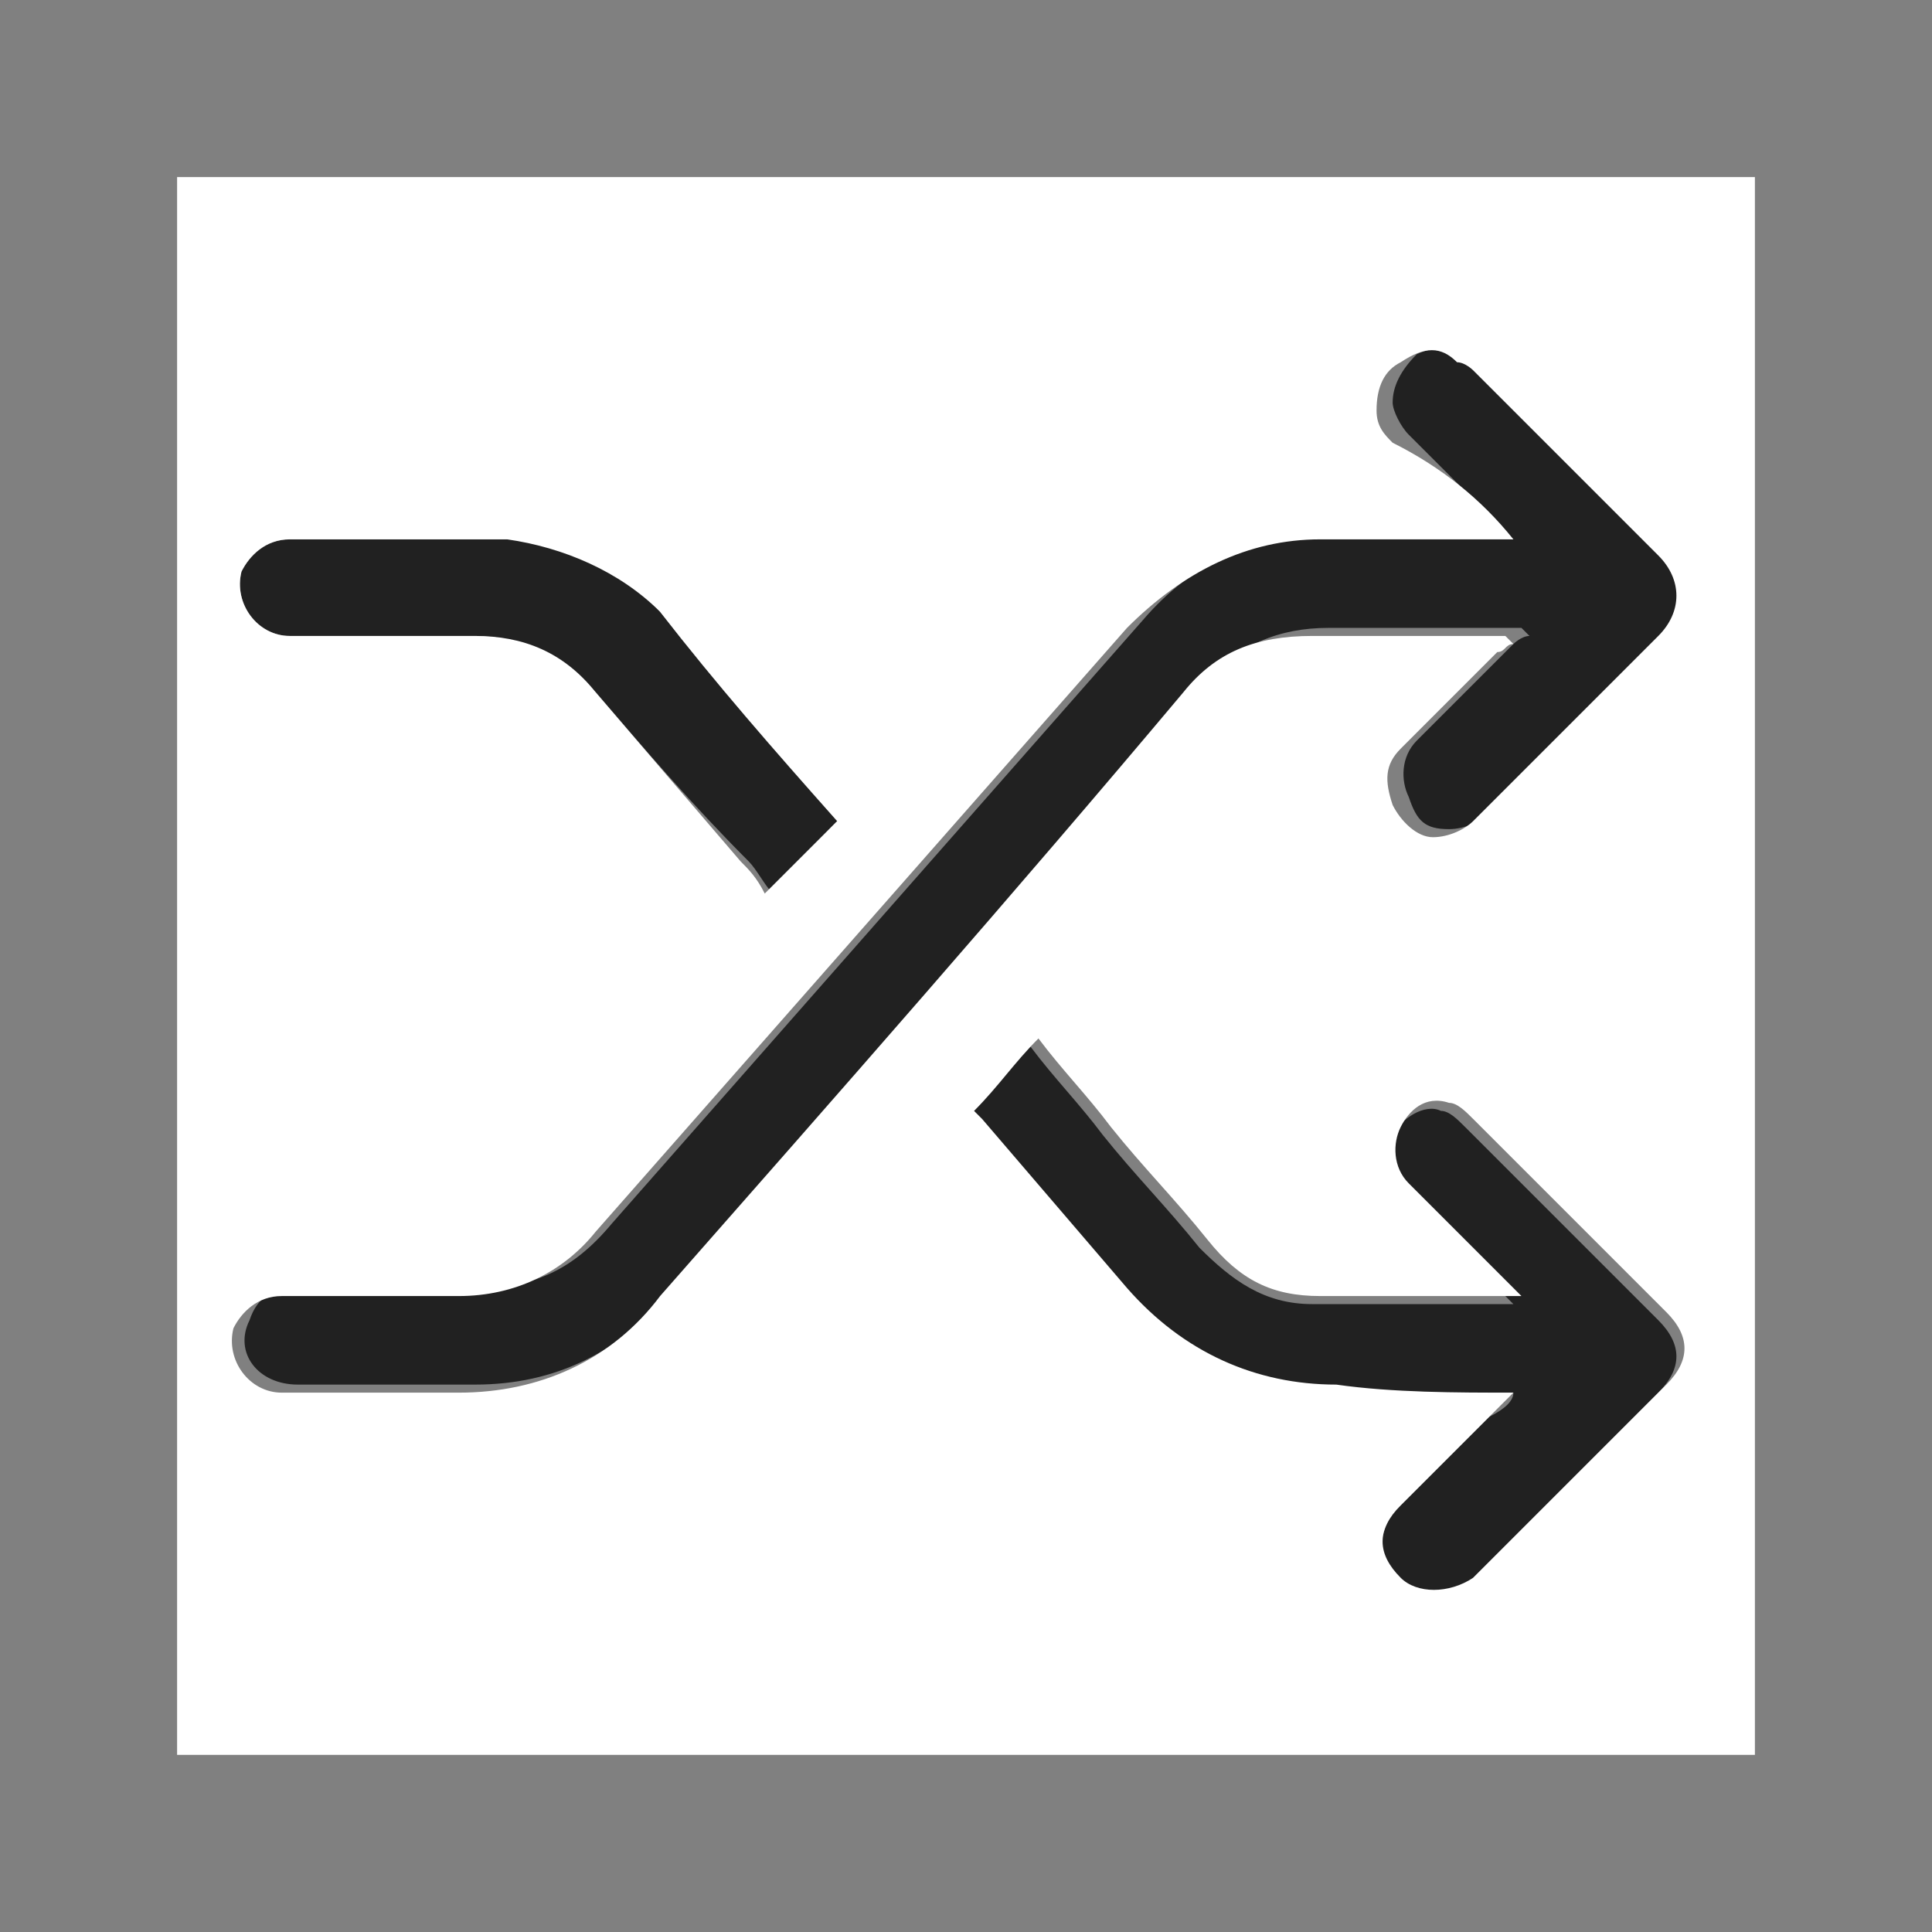 <?xml version="1.0" encoding="utf-8"?>
<!-- Generator: Adobe Illustrator 27.0.0, SVG Export Plug-In . SVG Version: 6.00 Build 0)  -->
<svg version="1.1" id="Layer_1" xmlns="http://www.w3.org/2000/svg" xmlns:xlink="http://www.w3.org/1999/xlink" x="0px" y="0px"
	 viewBox="0 0 24 24" style="enable-background:new 0 0 24 24;" xml:space="preserve">
<rect x="0" y="0" width="24" height="24" fill="#808080" stroke="none"/>
<style type="text/css">
	.st0{fill:#212121;}
	.st1{fill:#FFFFFF;}
</style>
<path class="st0" d="M18.8,6.7c-0.4-0.4-0.9-0.9-1.3-1.3c-0.1-0.1-0.2-0.3-0.2-0.4c0-0.2,0.1-0.4,0.3-0.6c0.2-0.1,0.5-0.1,0.7,0
	c0.1,0,0.1,0.1,0.2,0.1C19.3,5.3,20,6,20.8,6.8c0.3,0.3,0.3,0.7,0,1c-0.8,0.8-1.6,1.5-2.3,2.3c-0.1,0.1-0.3,0.2-0.5,0.2
	c-0.3,0-0.4-0.1-0.5-0.4c-0.1-0.2-0.1-0.5,0.1-0.7C18,8.8,18.4,8.4,18.8,8c0,0,0.1-0.1,0.2-0.1c0,0,0,0-0.1-0.1c-0.1,0-0.1,0-0.2,0
	c-0.7,0-1.4,0-2.2,0c-0.6,0-1.1,0.2-1.6,0.7c-2.2,2.5-4.4,5-6.5,7.5c-0.7,0.8-1.5,1.2-2.5,1.2c-0.7,0-1.4,0-2.2,0
	c-0.5,0-0.8-0.4-0.6-0.8C3.2,16.1,3.4,16,3.7,16c0.7,0,1.4,0,2.2,0c0.7,0,1.2-0.2,1.7-0.8c2.2-2.5,4.4-5,6.6-7.5
	c0.6-0.7,1.4-1.1,2.4-1.1C17.3,6.6,18.1,6.6,18.8,6.7C18.7,6.7,18.7,6.7,18.8,6.7L18.8,6.7z"/>
<path class="st0" d="M18.8,17.3c-0.8,0-1.5,0-2.3,0c-1.1,0-1.9-0.4-2.6-1.2c-0.6-0.7-1.2-1.4-1.8-2.1L12,13.9
	c0.3-0.3,0.5-0.6,0.8-0.9c0.3,0.4,0.6,0.7,0.9,1.1c0.4,0.5,0.8,0.9,1.2,1.4c0.4,0.4,0.8,0.7,1.4,0.7c0.8,0,1.6,0,2.4,0
	c0,0,0,0,0.1,0c-0.1-0.1-0.1-0.1-0.2-0.2c-0.4-0.4-0.8-0.8-1.2-1.2c-0.2-0.2-0.2-0.5-0.1-0.7s0.4-0.4,0.6-0.3c0.1,0,0.2,0.1,0.3,0.2
	c0.8,0.8,1.6,1.6,2.4,2.4c0.3,0.3,0.3,0.6,0,0.9c-0.8,0.8-1.6,1.6-2.4,2.4c-0.3,0.3-0.6,0.3-0.9,0c-0.2-0.2-0.2-0.6,0-0.9
	c0.4-0.4,0.8-0.8,1.2-1.2C18.7,17.5,18.8,17.4,18.8,17.3z"/>
<path class="st0" d="M10.4,10.2c-0.3,0.3-0.5,0.6-0.8,0.9c-0.1-0.1-0.2-0.3-0.3-0.4C8.6,10,8,9.3,7.4,8.6C7,8.2,6.5,7.9,5.9,7.9
	c-0.8,0-1.5,0-2.3,0C3.2,7.9,2.9,7.5,3,7.1c0.1-0.2,0.3-0.4,0.6-0.4c0.9,0,1.8,0,2.7,0C7,6.7,7.7,7,8.2,7.6
	C8.9,8.5,9.6,9.3,10.4,10.2z"/>
<path class="st1" d="M21.8,21.8c-6.5,0-13.1,0-19.6,0c0-6.5,0-13.1,0-19.6c6.5,0,13.1,0,19.6,0C21.8,8.7,21.8,15.3,21.8,21.8z
	 M18.8,6.7L18.8,6.7c-0.1,0-0.2,0-0.2,0c-0.7,0-1.5,0-2.2,0c-0.9,0-1.7,0.4-2.4,1.1c-2.2,2.5-4.4,5-6.6,7.5c-0.4,0.5-1,0.8-1.7,0.8
	s-1.4,0-2.2,0c-0.3,0-0.5,0.2-0.6,0.4c-0.1,0.4,0.2,0.8,0.6,0.8c0.7,0,1.4,0,2.2,0c1,0,1.9-0.4,2.5-1.2c2.2-2.5,4.4-5,6.5-7.5
	c0.4-0.5,0.9-0.7,1.6-0.7c0.7,0,1.4,0,2.2,0c0.1,0,0.1,0,0.2,0c0,0,0,0,0.1,0.1c-0.1,0-0.1,0.1-0.2,0.1c-0.4,0.4-0.8,0.8-1.2,1.2
	c-0.2,0.2-0.2,0.4-0.1,0.7c0.1,0.2,0.3,0.4,0.5,0.4s0.4-0.1,0.5-0.2c0.8-0.8,1.5-1.5,2.3-2.3c0.3-0.3,0.3-0.7,0-1
	c-0.8-0.8-1.5-1.5-2.3-2.3c0,0-0.1-0.1-0.2-0.1c-0.2-0.2-0.4-0.2-0.7,0c-0.2,0.1-0.3,0.3-0.3,0.6c0,0.2,0.1,0.3,0.2,0.4
	C17.9,5.8,18.4,6.2,18.8,6.7z M18.8,17.3c-0.1,0.1-0.1,0.1-0.2,0.2c-0.4,0.4-0.8,0.8-1.2,1.2c-0.3,0.3-0.3,0.6,0,0.9
	c0.2,0.2,0.6,0.2,0.9,0c0.8-0.8,1.6-1.6,2.4-2.4c0.3-0.3,0.3-0.6,0-0.9c-0.8-0.8-1.6-1.6-2.4-2.4c-0.1-0.1-0.2-0.2-0.3-0.2
	c-0.3-0.1-0.5,0.1-0.6,0.3s-0.1,0.5,0.1,0.7c0.4,0.4,0.8,0.8,1.2,1.2c0,0,0.1,0.1,0.2,0.2c-0.1,0-0.1,0-0.1,0c-0.8,0-1.6,0-2.4,0
	c-0.6,0-1-0.2-1.4-0.7s-0.8-0.9-1.2-1.4c-0.3-0.4-0.6-0.7-0.9-1.1c-0.3,0.3-0.5,0.6-0.8,0.9l0.1,0.1c0.6,0.7,1.2,1.4,1.8,2.1
	c0.7,0.8,1.6,1.2,2.6,1.2C17.3,17.3,18.1,17.3,18.8,17.3z M10.4,10.2C9.6,9.3,8.9,8.5,8.2,7.6C7.7,7.1,7,6.8,6.3,6.7
	c-0.9,0-1.8,0-2.7,0C3.3,6.7,3.1,6.9,3,7.1C2.9,7.5,3.2,7.9,3.6,7.9c0.8,0,1.5,0,2.3,0c0.6,0,1.1,0.2,1.5,0.7C8,9.3,8.6,10,9.2,10.7
	c0.1,0.1,0.2,0.2,0.3,0.4C9.8,10.8,10.1,10.5,10.4,10.2z"/>
</svg>
